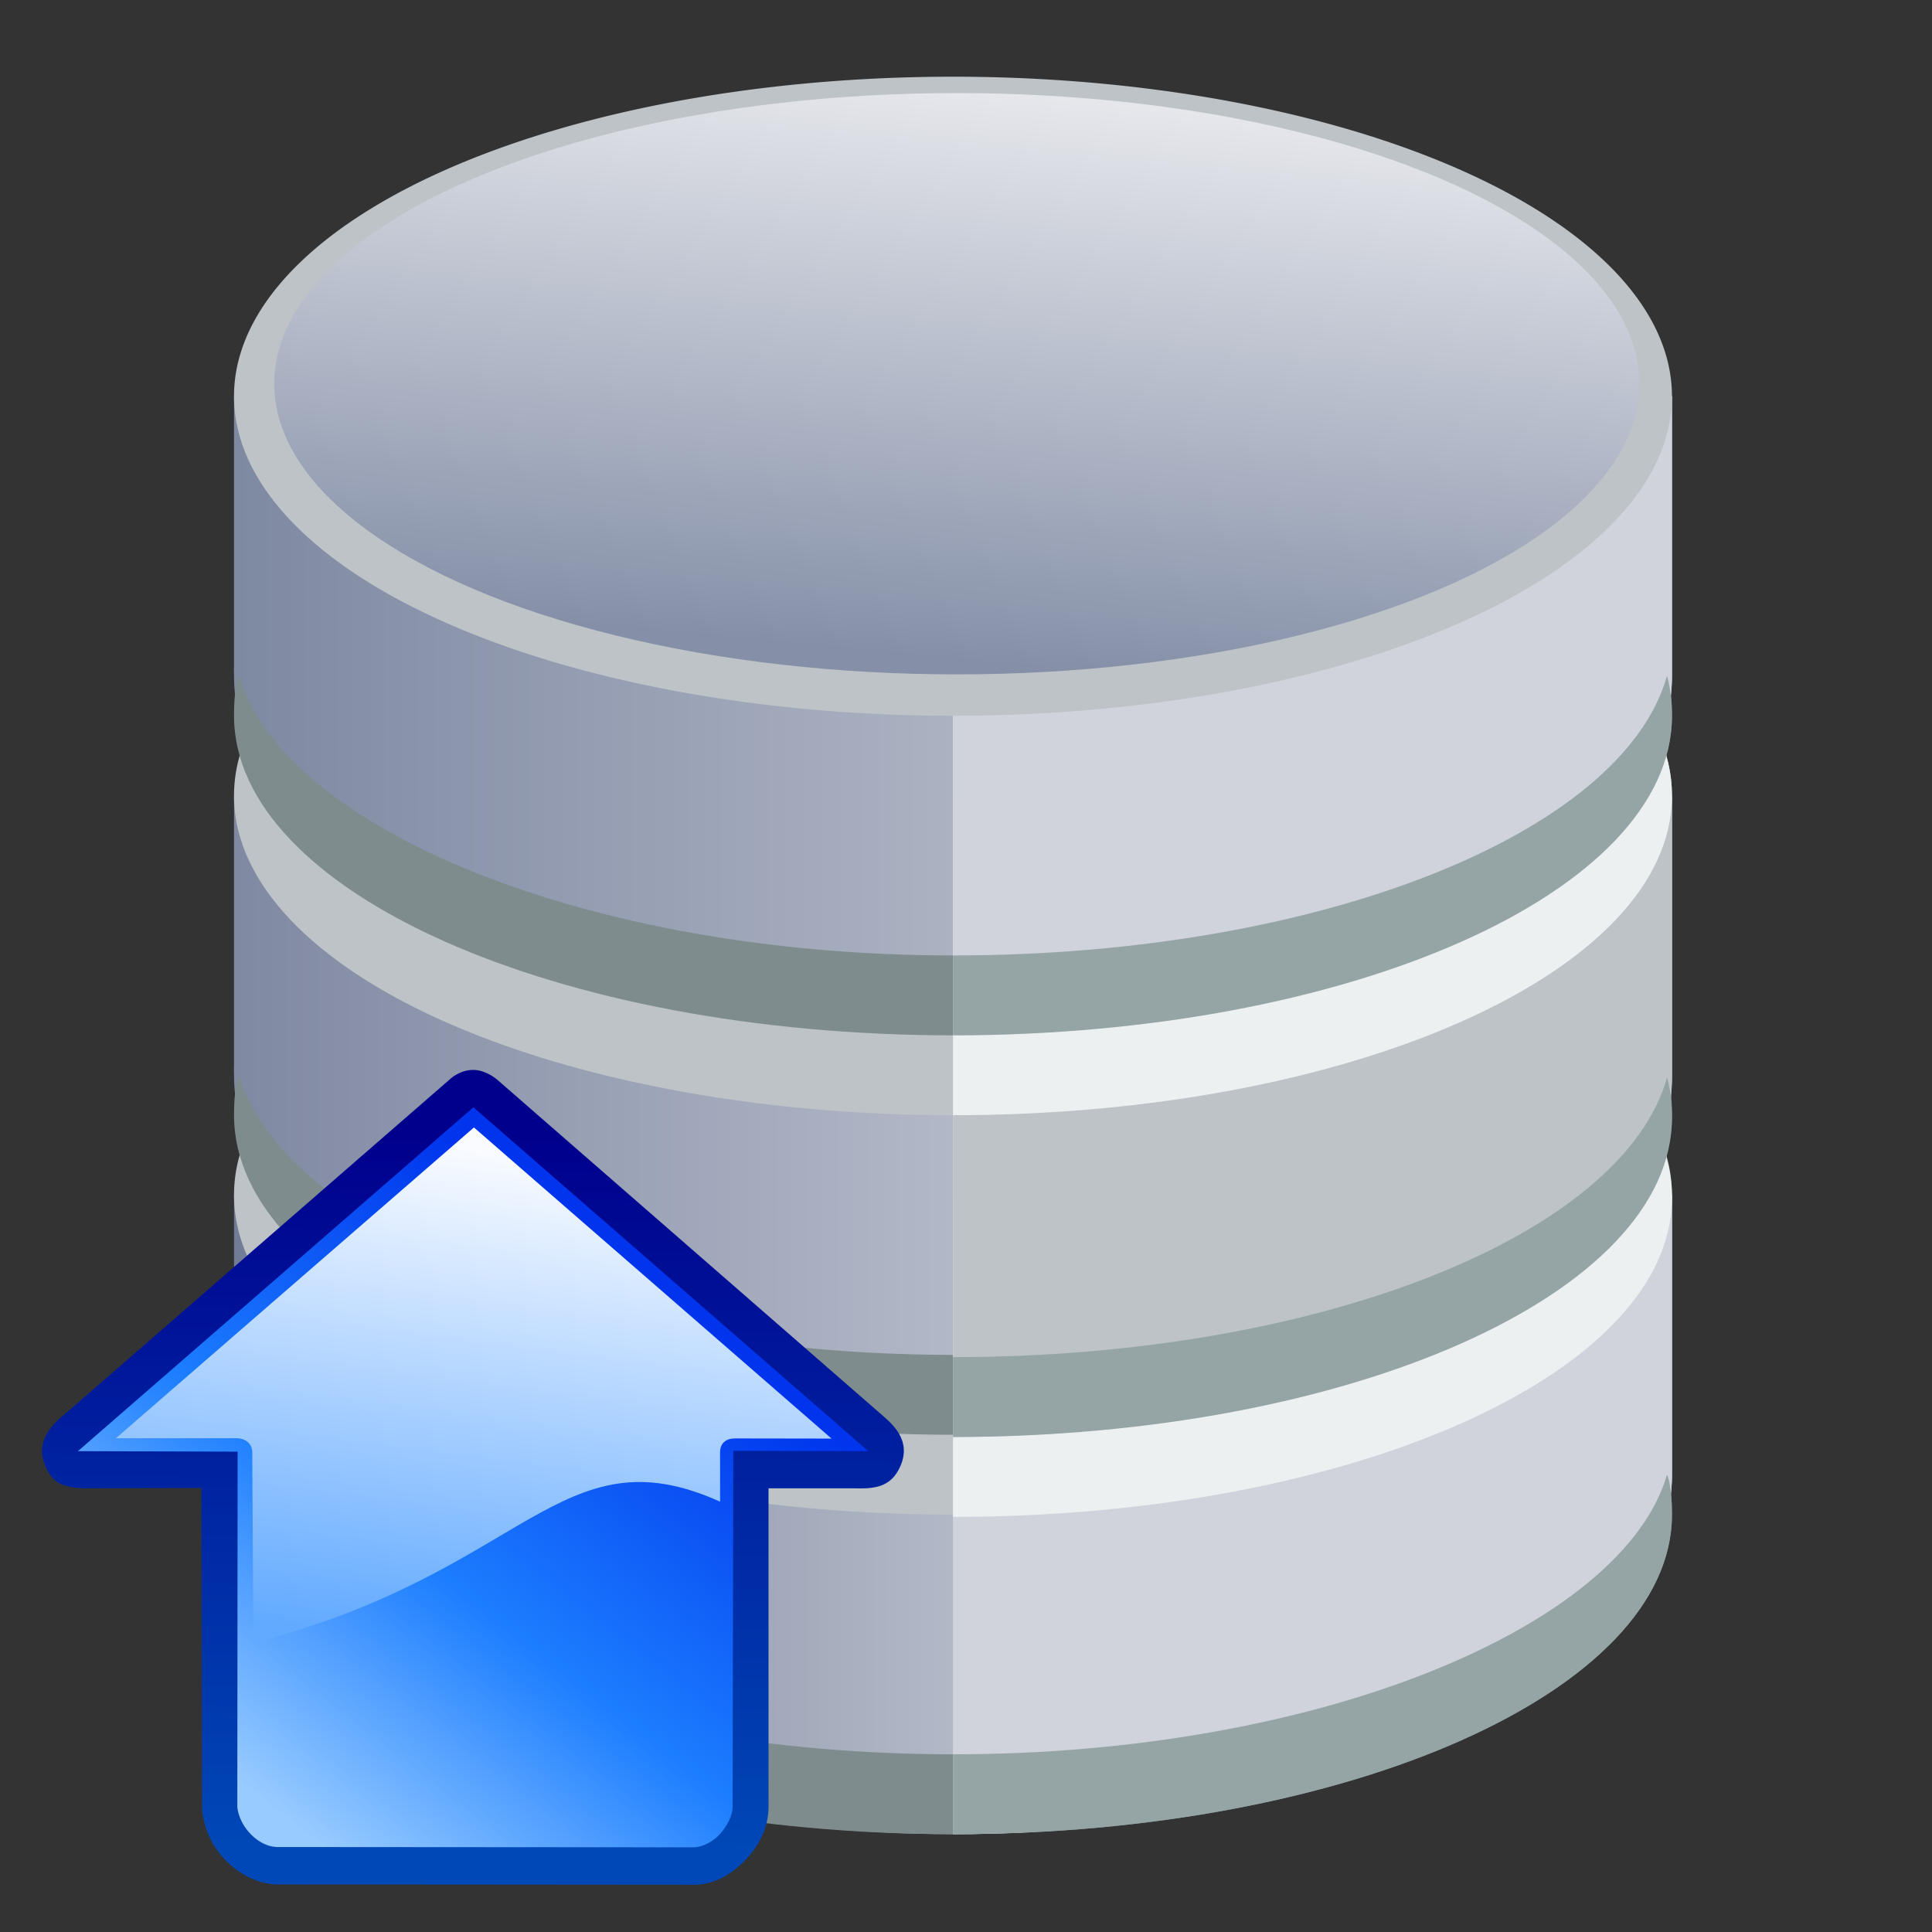 <svg xmlns="http://www.w3.org/2000/svg" xmlns:svg="http://www.w3.org/2000/svg" xmlns:xlink="http://www.w3.org/1999/xlink" id="svg2" width="128" height="128" version="1.1" viewBox="0 0 128 128"><rect x="0" y="0" width="128" height="128" fill="#333333" stroke="none"/><defs id="defs4"><linearGradient id="linearGradient4250"><stop style="stop-color:#717d97;stop-opacity:1" id="stop4252" offset="0"/><stop style="stop-color:#f2f3f5;stop-opacity:1" id="stop4254" offset="1"/></linearGradient><linearGradient id="linearGradient4242"><stop style="stop-color:#7f89a2;stop-opacity:1" id="stop4244" offset="0"/><stop style="stop-color:#e6e7ec;stop-opacity:1" id="stop4246" offset="1"/></linearGradient><linearGradient id="linearGradient4234"><stop style="stop-color:#7e89a2;stop-opacity:1" id="stop4236" offset="0"/><stop style="stop-color:#d8dbe1;stop-opacity:1" id="stop4238" offset="1"/></linearGradient><linearGradient id="linearGradient4226"><stop style="stop-color:#8590a8;stop-opacity:1" id="stop4228" offset="0"/><stop style="stop-color:#edeef1;stop-opacity:1" id="stop4230" offset="1"/></linearGradient><linearGradient id="XMLID_8_" x1="74.5" x2="74.5" y1="5.048" y2="124.24" gradientUnits="userSpaceOnUse"><stop style="stop-color:#fff" id="stop4539" offset="0"/><stop style="stop-color:#e1e1df" id="stop4541" offset="1"/></linearGradient><linearGradient id="XMLID_9_" x1="74.5" x2="74.5" y1="11.081" y2="121.467" gradientUnits="userSpaceOnUse"><stop style="stop-color:#fdfdfd" id="stop4546" offset="0"/><stop style="stop-color:#f3f2f2" id="stop4548" offset=".298"/><stop style="stop-color:#d7d6d6" id="stop4550" offset=".817"/><stop style="stop-color:#cccbca" id="stop4552" offset="1"/></linearGradient><radialGradient id="XMLID_10_" cx="110" cy="32.869" r="15.596" gradientUnits="userSpaceOnUse"><stop style="stop-color:#8e8e8f" id="stop4557" offset=".213"/><stop style="stop-color:#eee" id="stop4559" offset=".927"/></radialGradient><linearGradient id="XMLID_11_" x1="92.023" x2="104.273" y1="9.947" y2="32.947" gradientUnits="userSpaceOnUse"><stop style="stop-color:#fffefe" id="stop4566" offset="0"/><stop style="stop-color:#cfd0d0" id="stop4568" offset="1"/></linearGradient><linearGradient id="XMLID_12_" x1="99.53" x2="105.905" y1="5.181" y2="31.931" gradientUnits="userSpaceOnUse"><stop style="stop-color:#fcfdfd" id="stop4573" offset="0"/><stop style="stop-color:#eee" id="stop4575" offset="1"/></linearGradient><linearGradient id="linearGradient3607"><stop style="stop-color:#f9fbff;stop-opacity:1" id="stop3609" offset="0"/><stop style="stop-color:#62aaff;stop-opacity:1" id="stop3611" offset="1"/></linearGradient><linearGradient id="linearGradient3596"><stop style="stop-color:#0035ed;stop-opacity:1" id="stop3598" offset="0"/><stop style="stop-color:#1c7eff;stop-opacity:1" id="stop3615" offset=".554"/><stop style="stop-color:#98cbff;stop-opacity:1" id="stop3600" offset="1"/></linearGradient><linearGradient id="linearGradient3585"><stop style="stop-color:#00008d;stop-opacity:1" id="stop3587" offset="0"/><stop style="stop-color:#0048b7;stop-opacity:1" id="stop3589" offset="1"/></linearGradient><linearGradient id="linearGradient3628" x1="2891.426" x2="2758.474" y1="317.797" y2="1350.958" gradientTransform="matrix(0.031,0,0,0.031,-59.972,66.472)" gradientUnits="userSpaceOnUse" xlink:href="#linearGradient3607"/><linearGradient id="linearGradient3630" x1="2758.475" x2="2745.763" y1="288.136" y2="1792.373" gradientTransform="matrix(0.031,0,0,0.031,-59.972,66.472)" gradientUnits="userSpaceOnUse" xlink:href="#linearGradient3585"/><linearGradient id="linearGradient3632" x1="3275.424" x2="2453.39" y1="627.119" y2="1682.203" gradientTransform="matrix(0.031,0,0,0.031,-59.972,66.472)" gradientUnits="userSpaceOnUse" xlink:href="#linearGradient3596"/><linearGradient id="linearGradient7704"><stop style="stop-color:#fff;stop-opacity:1" id="stop7706" offset="0"/><stop style="stop-color:#d8d8d8;stop-opacity:1" id="stop7708" offset="1"/></linearGradient><linearGradient id="linearGradient7696"><stop style="stop-color:#7496e9;stop-opacity:1" id="stop7698" offset="0"/><stop style="stop-color:#003177;stop-opacity:1" id="stop7700" offset="1"/></linearGradient><linearGradient id="linearGradient7722"><stop id="stop7724" offset="0" style="stop-color:#96afee;stop-opacity:1"/><stop id="stop7726" offset="1" style="stop-color:#0042a1;stop-opacity:1"/></linearGradient><linearGradient id="linearGradient4232" x1="61.324" x2="64.731" y1="970.029" y2="933.916" gradientTransform="matrix(1,0,0,1.026,0,-25.711)" gradientUnits="userSpaceOnUse" xlink:href="#linearGradient4226"/><linearGradient id="linearGradient4240" x1="19.586" x2="106.676" y1="973.104" y2="973.104" gradientUnits="userSpaceOnUse" xlink:href="#linearGradient4234"/><linearGradient id="linearGradient4248" x1="19.586" x2="106.676" y1="997.293" y2="997.293" gradientUnits="userSpaceOnUse" xlink:href="#linearGradient4242"/><linearGradient id="linearGradient4256" x1="19.586" x2="106.676" y1="1021.483" y2="1021.483" gradientUnits="userSpaceOnUse" xlink:href="#linearGradient4250"/></defs><g id="layer1" transform="translate(0,-924.362)"><g id="g4258" transform="matrix(1.094,0,0,1.094,-5.932,-92.792)"><path id="path13483" d="m 19.595,1002.131 0,14.03 0,1.935 0,0.484 c -0.019,0 0,0 0,0.484 0,11.611 19.494,21.77 43.541,21.77 24.049,0 43.541,-10.159 43.541,-21.77 l 0,-0.968 0,-1.451 0,-14.514 -87.082,0 z" style="fill:url(#linearGradient4256);fill-opacity:1"/><path id="path13485" d="m 106.676,1002.131 a 43.541,19.351 0 0 1 -87.082,0 43.541,19.351 0 1 1 87.082,0 z" style="fill:#bdc3c7"/><path id="path13487" d="m 19.897,1019.064 c -0.223,0.484 -0.302,1.451 -0.302,2.419 0,10.643 19.494,19.352 43.541,19.352 24.049,0 43.541,-8.708 43.541,-19.352 0,-0.968 -0.082,-1.935 -0.3,-2.419 -2.68,9.192 -21.04,16.933 -43.241,16.933 -22.203,0 -40.559,-7.741 -43.238,-16.933 z" style="fill:#7f8c8d"/><path id="path13489" d="m 19.595,977.942 0,14.03 0,1.935 0,0.484 c -0.019,0 0,0 0,0.484 0,11.611 19.494,21.77 43.541,21.77 24.049,0 43.541,-10.159 43.541,-21.77 l 0,-0.968 0,-1.451 0,-14.514 -87.082,0 z" style="fill:url(#linearGradient4248);fill-opacity:1"/><path id="path13491" d="m 106.676,977.942 a 43.541,19.351 0 0 1 -87.082,0 43.541,19.351 0 1 1 87.082,0 z" style="fill:#bdc3c7"/><path id="path13493" d="m 19.897,994.874 c -0.223,0.484 -0.302,1.451 -0.302,2.419 0,10.643 19.494,19.351 43.541,19.351 24.049,0 43.541,-8.708 43.541,-19.351 0,-0.968 -0.082,-1.935 -0.3,-2.419 -2.68,9.192 -21.04,16.933 -43.241,16.933 -22.203,0 -40.559,-7.741 -43.238,-16.933 z" style="fill:#7f8c8d"/><path id="path13495" d="m 19.595,953.753 0,14.03 0,1.935 0,0.484 c -0.019,0 0,0 0,0.484 0,11.611 19.494,21.77 43.541,21.77 24.049,0 43.541,-10.16 43.541,-21.77 l 0,-0.968 0,-1.451 0,-14.514 -87.082,0 z" style="fill:url(#linearGradient4240);fill-opacity:1"/><path id="path13497" d="m 19.897,970.685 c -0.223,0.484 -0.302,1.451 -0.302,2.419 0,10.643 19.494,19.351 43.541,19.351 24.049,0 43.541,-8.708 43.541,-19.351 0,-0.968 -0.082,-1.935 -0.3,-2.419 -2.68,9.192 -21.04,16.933 -43.241,16.933 -22.203,0 -40.559,-7.741 -43.238,-16.933 z" style="fill:#7f8c8d"/><path id="path13499" d="m 63.136,1002.131 0,38.703 c 24.049,0 43.541,-10.159 43.541,-21.77 l 0,-0.968 0,-1.451 0,-14.514 -43.541,0 z" style="fill:#d0d3db;fill-opacity:1"/><g id="g13501" transform="matrix(4.838,0,0,4.838,5.081,-4021.512)"><path id="path13503" d="m 12,6 0,8 c 4.971,0 9,-1.791 9,-4 0,-2.209 -4.029,-4 -9,-4 z" transform="translate(0,1028.4)" style="fill:#ecf0f1"/><path id="path13505" d="m 12,5 0,8 c 4.971,0 9,-2.015 9,-4.5 L 21,8.312 21,8 21,5 12,5 Z" transform="translate(0,1028.4)" style="fill:#bdc3c7"/><path id="path13507" d="M 20.938,8.5 C 20.384,10.473 16.589,12 12,12 l 0,1 c 4.971,0 9,-1.791 9,-4 0,-0.169 -0.017,-0.336 -0.062,-0.5 z" transform="translate(0,1028.4)" style="fill:#95a5a6"/></g><path id="path13509" d="m 63.136,958.59 0,38.703 c 24.049,0 43.541,-8.665 43.541,-19.351 0,-10.687 -19.492,-19.351 -43.541,-19.351 z" style="fill:#ecf0f1"/><path id="path13511" d="m 63.136,953.753 0,38.703 c 24.049,0 43.541,-9.748 43.541,-21.77 l 0,-0.907 0,-1.512 0,-14.514 -43.541,0 z" style="fill:#d0d3db;fill-opacity:1"/><path id="path13513" d="m 106.376,970.685 c -2.68,9.545 -21.04,16.933 -43.241,16.933 l 0,4.838 c 24.049,0 43.541,-8.665 43.541,-19.351 0,-0.82 -0.082,-1.626 -0.3,-2.419 z" style="fill:#95a5a6"/><path id="path13515" d="m 106.376,1019.064 c -2.68,9.192 -21.04,16.933 -43.241,16.933 l 0,4.838 c 24.049,0 43.541,-8.708 43.541,-19.352 0,-0.968 -0.082,-1.935 -0.3,-2.419 z" style="fill:#95a5a6"/><path id="path13517" d="m 106.676,953.753 a 43.541,19.351 0 0 1 -87.082,0 43.541,19.351 0 1 1 87.082,0 z" style="fill:#bdc3c7"/><ellipse id="path4213" cx="63.368" cy="952.995" rx="41.337" ry="17.602" style="opacity:1;fill:url(#linearGradient4232);fill-opacity:1;stroke:none;stroke-width:1.1;stroke-linecap:round;stroke-linejoin:round;stroke-miterlimit:4;stroke-dasharray:none;stroke-dashoffset:0;stroke-opacity:1"/></g><g id="g4150" transform="matrix(1.016,0,0,1.016,0.881,922.94)"><path id="rect3593" d="M 3.135,96.608 30.107,72.614 56.879,96.542 48.512,97.922 47.251,122.458 14.28,122.59 13.08,97.999 3.135,96.608 Z" style="fill:url(#linearGradient3632);fill-opacity:1;fill-rule:nonzero;stroke:none"/><path id="rect2818" d="m 30.001,71.168 c -0.936,-0.006 -1.563,0.638 -1.563,0.638 L 3.24,93.717 c -0.001,0 -0.003,0 -0.004,0 l -0.019,0.017 c -1.064,0.874 -1.611,1.898 -1.215,3.036 0.454,1.304 1.169,1.686 2.854,1.678 l 0.005,0 0.005,0 7.397,-0.017 0.047,20.991 c 0.273,2.767 2.56,4.703 4.728,4.858 l 27.285,0.022 0,0 c 1.339,0.025 2.499,-0.67 3.387,-1.582 0.893,-0.918 1.537,-2.126 1.538,-3.483 l 4.35e-4,-20.785 5.509,0 c 1.314,0.033 2.457,0 3.09,-1.449 0.762,-1.742 -0.599,-2.812 -1.34,-3.454 0,0 -24.978,-21.767 -24.978,-21.767 0,0 -0.708,-0.61 -1.529,-0.615 z m 0.003,2.438 c 0,0 25.749,22.421 25.749,22.421 l -8.802,-0.02 -0.045,23.232 0,0 0,0 c 0,0.501 -0.341,1.263 -0.893,1.831 -0.552,0.568 -1.272,0.803 -1.664,0.792 l -27.173,-0.019 c -1.192,-0.036 -2.424,-1.289 -2.568,-2.59 l 0.02,-23.193 c 0,0 -10.414,-0.032 -10.414,-0.032 0,0 25.788,-22.424 25.788,-22.424 l -3.2e-5,0 z" style="color:#000;font-style:normal;font-variant:normal;font-weight:400;font-stretch:normal;font-size:medium;line-height:normal;font-family:'Bitstream Vera Sans';-inkscape-font-specification:'Bitstream Vera Sans';text-indent:0;text-align:start;text-decoration:none;text-decoration-line:none;letter-spacing:normal;word-spacing:normal;text-transform:none;direction:ltr;block-progression:tb;writing-mode:lr-tb;text-anchor:start;display:inline;overflow:visible;visibility:visible;fill:url(#linearGradient3630);fill-opacity:1;stroke:none;stroke-width:76;marker:none;enable-background:accumulate"/><path id="rect3604" d="m 6.691,95.187 23.348,-20.267 23.318,20.289 -6.33,-0.01 c -0.558,0.012 -0.936,0.311 -0.94,0.907 l 0.002,3.215 C 35.644,94.625 33.377,104.02 15.654,108.521 l -0.071,-12.42 c 0.006,-0.512 -0.393,-0.886 -0.97,-0.915 l -7.922,0 z" style="fill:url(#linearGradient3628);fill-opacity:1;fill-rule:nonzero;stroke:none"/></g></g></svg>